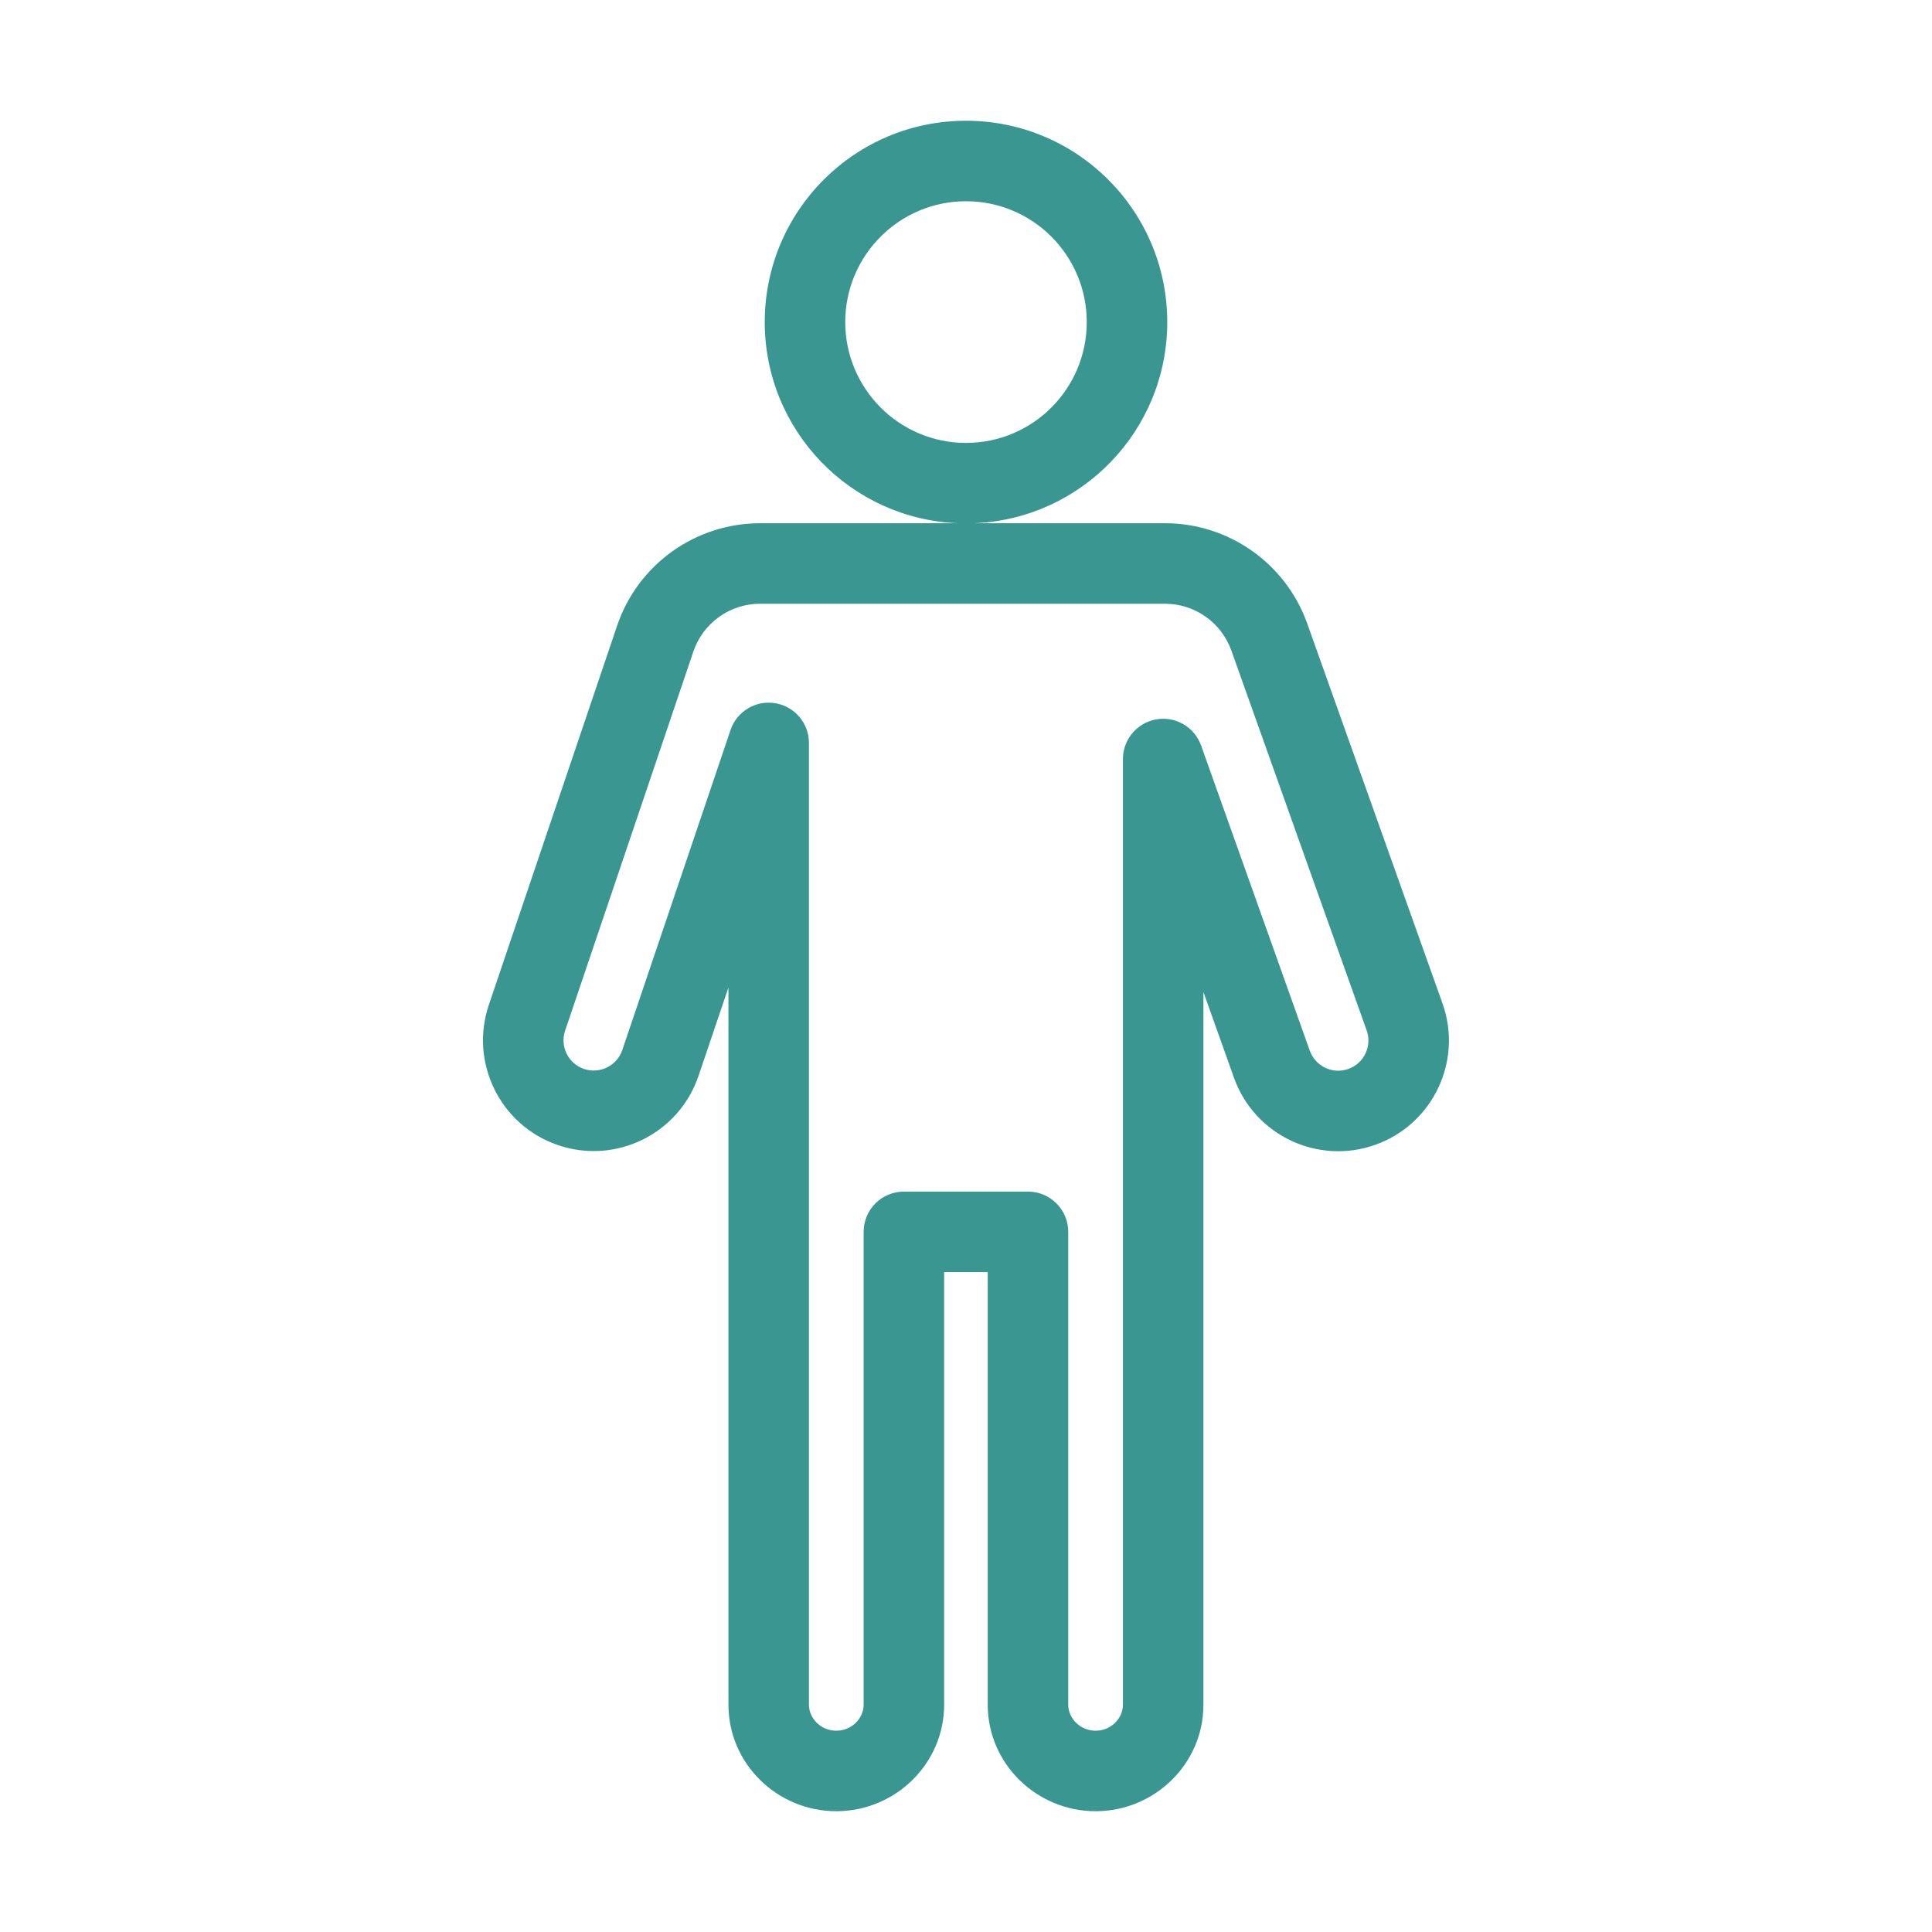 <!DOCTYPE svg PUBLIC "-//W3C//DTD SVG 1.1//EN" "http://www.w3.org/Graphics/SVG/1.1/DTD/svg11.dtd">
<!-- Uploaded to: SVG Repo, www.svgrepo.com, Transformed by: SVG Repo Mixer Tools -->
<svg width="64px" height="64px" viewBox="0 0 48 48" fill="none" xmlns="http://www.w3.org/2000/svg">
<g id="SVGRepo_bgCarrier" stroke-width="0"/>
<g id="SVGRepo_tracerCarrier" stroke-linecap="round" stroke-linejoin="round"/>
<g id="SVGRepo_iconCarrier"> <path fill-rule="evenodd" clip-rule="evenodd" d="M24 5C22.344 5 21 6.344 21 8.002C21 9.66 22.344 11.004 24 11.004C25.657 11.004 27 9.66 27 8.002C27 6.344 25.657 5 24 5ZM19 8.002C19 5.24 21.238 3 24 3C26.762 3 29 5.24 29 8.002C29 10.7 26.865 12.899 24.192 13H28.945C30.531 13 31.945 13.998 32.478 15.492L35.838 24.928C36.348 26.359 35.601 27.932 34.17 28.442C32.739 28.951 31.166 28.204 30.657 26.774L29.899 24.647V42.352C29.899 43.828 28.678 44.999 27.22 44.999C25.762 44.999 24.54 43.828 24.54 42.352V31.605H23.457V42.352C23.457 43.828 22.235 44.999 20.777 44.999C19.319 44.999 18.098 43.828 18.098 42.352V24.534L17.355 26.728C16.869 28.167 15.308 28.939 13.869 28.452C12.431 27.965 11.659 26.405 12.145 24.966L15.331 15.548C15.846 14.025 17.275 13 18.883 13H23.808C21.135 12.899 19 10.7 19 8.002ZM18.883 15C18.133 15 17.466 15.478 17.226 16.189L14.04 25.607C13.907 25.999 14.118 26.425 14.51 26.558L14.19 27.505L14.51 26.558C14.902 26.69 15.328 26.48 15.461 26.087L18.15 18.137C18.307 17.673 18.777 17.391 19.26 17.471C19.743 17.55 20.098 17.968 20.098 18.457V42.352C20.098 42.688 20.388 42.999 20.777 42.999C21.167 42.999 21.457 42.688 21.457 42.352V30.605C21.457 30.053 21.905 29.605 22.457 29.605H25.54C26.092 29.605 26.54 30.053 26.54 30.605V42.352C26.54 42.688 26.83 42.999 27.22 42.999C27.609 42.999 27.899 42.688 27.899 42.352V18.858C27.899 18.371 28.25 17.955 28.729 17.872C29.209 17.79 29.678 18.064 29.841 18.522L32.541 26.103C32.68 26.493 33.109 26.697 33.499 26.558C33.889 26.419 34.093 25.99 33.954 25.599L30.593 16.163C30.345 15.466 29.685 15 28.945 15H18.883Z" fill="#3a9691"/> </g>
</svg>